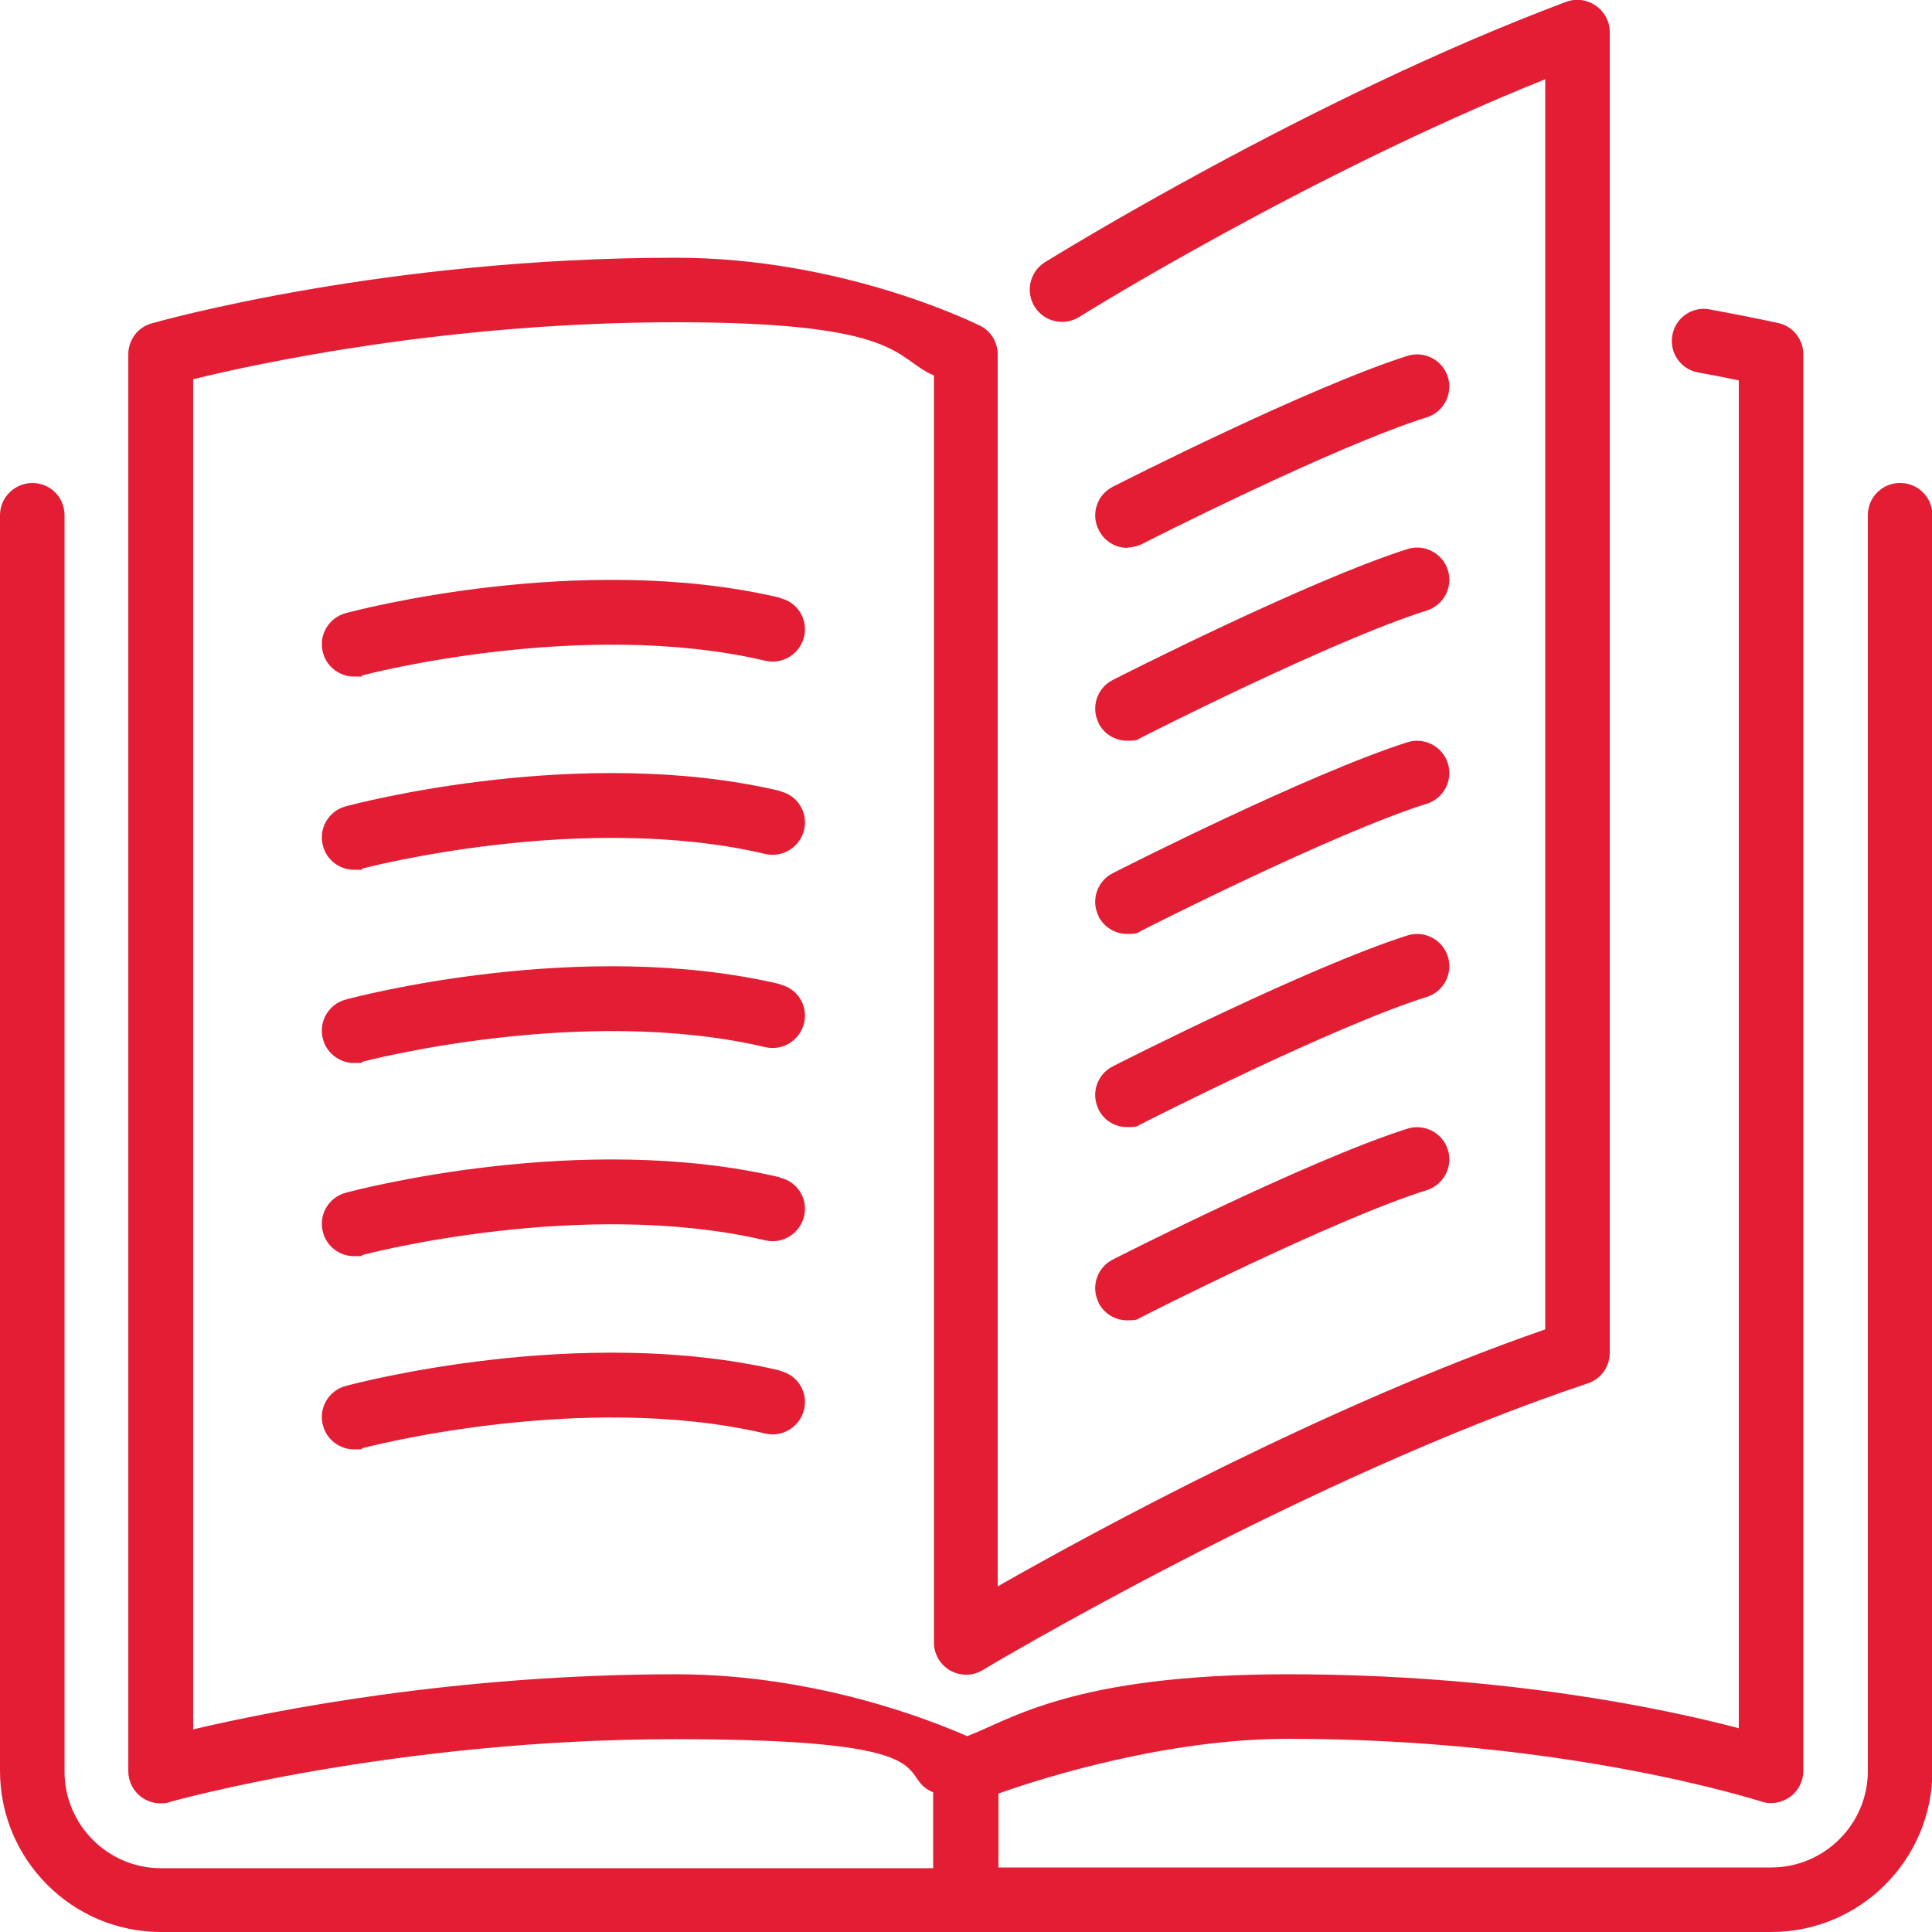 <?xml version="1.0" encoding="UTF-8"?>
<svg id="Layer_1" xmlns="http://www.w3.org/2000/svg" version="1.1" viewBox="0 0 512 512">
  <!-- Generator: Adobe Illustrator 29.0.1, SVG Export Plug-In . SVG Version: 2.1.0 Build 192)  -->
  <defs>
    <style>
      .st0 {
        fill: #e31e34;
      }
    </style>
  </defs>
  <path class="st0" d="M291.1,242.8c1.5,3,4.5,4.7,7.6,4.7s2.6-.3,3.9-.9c.5-.3,50.7-25.8,75.5-33.6,4.5-1.4,7-6.2,5.6-10.7-1.4-4.5-6.2-7-10.7-5.6-26.1,8.3-76,33.6-78.1,34.7-4.2,2.1-5.9,7.3-3.7,11.5Z"/>
  <path class="st0" d="M298.7,145.1c1.3,0,2.6-.3,3.9-.9.5-.3,50.7-25.8,75.5-33.6,4.5-1.4,7-6.2,5.6-10.7-1.4-4.5-6.2-7-10.7-5.6-26.1,8.3-76,33.6-78.1,34.7-4.2,2.1-5.9,7.3-3.7,11.5,1.5,3,4.5,4.7,7.6,4.7Z"/>
  <path class="st0" d="M503.5,128c-4.7,0-8.5,3.8-8.5,8.5v332.8c0,14.1-11.5,25.6-25.6,25.6h-204.8v-19.6c12.4-4.4,44.9-14.5,76.8-14.5,74.3,0,124.8,16.5,125.3,16.6,2.6.9,5.4.4,7.7-1.2,2.2-1.6,3.5-4.2,3.5-6.9V93.9c0-4-2.8-7.5-6.7-8.3,0,0-6.7-1.5-18.1-3.6-4.6-.9-9.1,2.2-9.9,6.8-.9,4.6,2.2,9.1,6.8,9.9,4.4.8,8,1.5,10.8,2.1v357.2c-19.3-5.1-62.3-14.3-119.5-14.3s-73.7,12.2-85,16.4c-10-4.4-40.4-16.4-77.1-16.4-58.8,0-107.2,9.7-128,14.6V100.5c17-4.2,67.4-15.1,128-15.1s57.8,9.7,68.3,14.1v335.8c0,3.1,1.7,5.9,4.3,7.4,2.7,1.5,6,1.5,8.6-.1.8-.5,85.4-51,160.4-76,3.5-1.2,5.8-4.4,5.8-8.1V8.5c0-2.8-1.4-5.4-3.7-7-2.3-1.6-5.2-2-7.9-1-68.3,25.6-137.4,68.6-138.1,69-4,2.5-5.2,7.8-2.7,11.8,2.5,4,7.8,5.2,11.8,2.7.6-.4,60.7-37.8,123.5-63v331.3c-58.2,20.2-119.1,53.3-145.1,68.1V93.9c0-3.2-1.8-6.2-4.7-7.6-1.5-.7-36.4-18-80.6-18-77.1,0-136.4,16.7-138.9,17.4-3.7,1-6.2,4.4-6.2,8.2v375.5c0,2.7,1.3,5.2,3.4,6.8,1.5,1.1,3.3,1.7,5.1,1.7s1.6-.1,2.3-.3c.6-.2,59.6-16.7,134.2-16.7s57.9,9.7,68.3,14.1v20.1H42.7c-14.1,0-25.6-11.5-25.6-25.6V136.5c0-4.7-3.8-8.5-8.5-8.5S0,131.8,0,136.5v332.8c0,23.5,19.1,42.7,42.7,42.7h426.7c23.5,0,42.7-19.1,42.7-42.7V136.5c0-4.7-3.8-8.5-8.5-8.5Z"/>
  <path class="st0" d="M291.1,191.6c1.5,3,4.5,4.7,7.6,4.7s2.6-.3,3.9-.9c.5-.3,50.7-25.8,75.5-33.6,4.5-1.4,7-6.2,5.6-10.7-1.4-4.5-6.2-7-10.7-5.6-26.1,8.3-76,33.6-78.1,34.7-4.2,2.1-5.9,7.3-3.7,11.5Z"/>
  <path class="st0" d="M291.1,294c1.5,3,4.5,4.7,7.6,4.7s2.6-.3,3.9-.9c.5-.3,50.7-25.8,75.5-33.6,4.5-1.4,7-6.2,5.6-10.7-1.4-4.5-6.2-7-10.7-5.6-26.1,8.3-76,33.6-78.1,34.7-4.2,2.1-5.9,7.3-3.7,11.5Z"/>
  <path class="st0" d="M206.7,158.4c-52.7-12.4-112.6,3.4-115.1,4.1-4.5,1.2-7.3,5.9-6,10.5,1,3.8,4.5,6.3,8.2,6.3s1.5,0,2.2-.3c.6-.2,58.2-15.3,106.8-3.9,4.6,1.1,9.2-1.8,10.3-6.4,1.1-4.6-1.8-9.2-6.4-10.2Z"/>
  <path class="st0" d="M206.7,209.6c-52.7-12.4-112.6,3.4-115.1,4.1-4.5,1.2-7.3,5.9-6,10.5,1,3.8,4.5,6.3,8.2,6.3s1.5,0,2.2-.3c.6-.2,58.2-15.3,106.8-3.9,4.6,1.1,9.2-1.8,10.3-6.4,1.1-4.6-1.8-9.2-6.4-10.2Z"/>
  <path class="st0" d="M291.1,345.2c1.5,3,4.5,4.7,7.6,4.7s2.6-.3,3.9-.9c.5-.3,50.7-25.8,75.5-33.6,4.5-1.4,7-6.2,5.6-10.7-1.4-4.5-6.2-7-10.7-5.6-26.1,8.3-76,33.6-78.1,34.7-4.2,2.1-5.9,7.3-3.7,11.5Z"/>
  <path class="st0" d="M206.7,260.8c-52.7-12.4-112.6,3.4-115.1,4.1-4.5,1.2-7.3,5.9-6,10.5,1,3.8,4.5,6.3,8.2,6.3s1.5-.1,2.2-.3c.6-.2,58.2-15.3,106.8-3.9,4.6,1.1,9.2-1.8,10.3-6.4,1.1-4.6-1.8-9.2-6.4-10.2Z"/>
  <path class="st0" d="M206.7,363.2c-52.7-12.4-112.6,3.4-115.1,4.1-4.5,1.2-7.3,5.9-6,10.5,1,3.8,4.5,6.3,8.2,6.3s1.5-.1,2.2-.3c.6-.2,58.2-15.3,106.8-3.9,4.6,1.1,9.2-1.8,10.3-6.4,1.1-4.6-1.8-9.2-6.4-10.2Z"/>
  <path class="st0" d="M206.7,312c-52.7-12.4-112.6,3.4-115.1,4.1-4.5,1.2-7.3,5.9-6,10.5,1,3.8,4.5,6.3,8.2,6.3s1.5-.1,2.2-.3c.6-.2,58.2-15.3,106.8-3.9,4.6,1.1,9.2-1.8,10.3-6.4,1.1-4.6-1.8-9.2-6.4-10.2Z"/>
</svg>